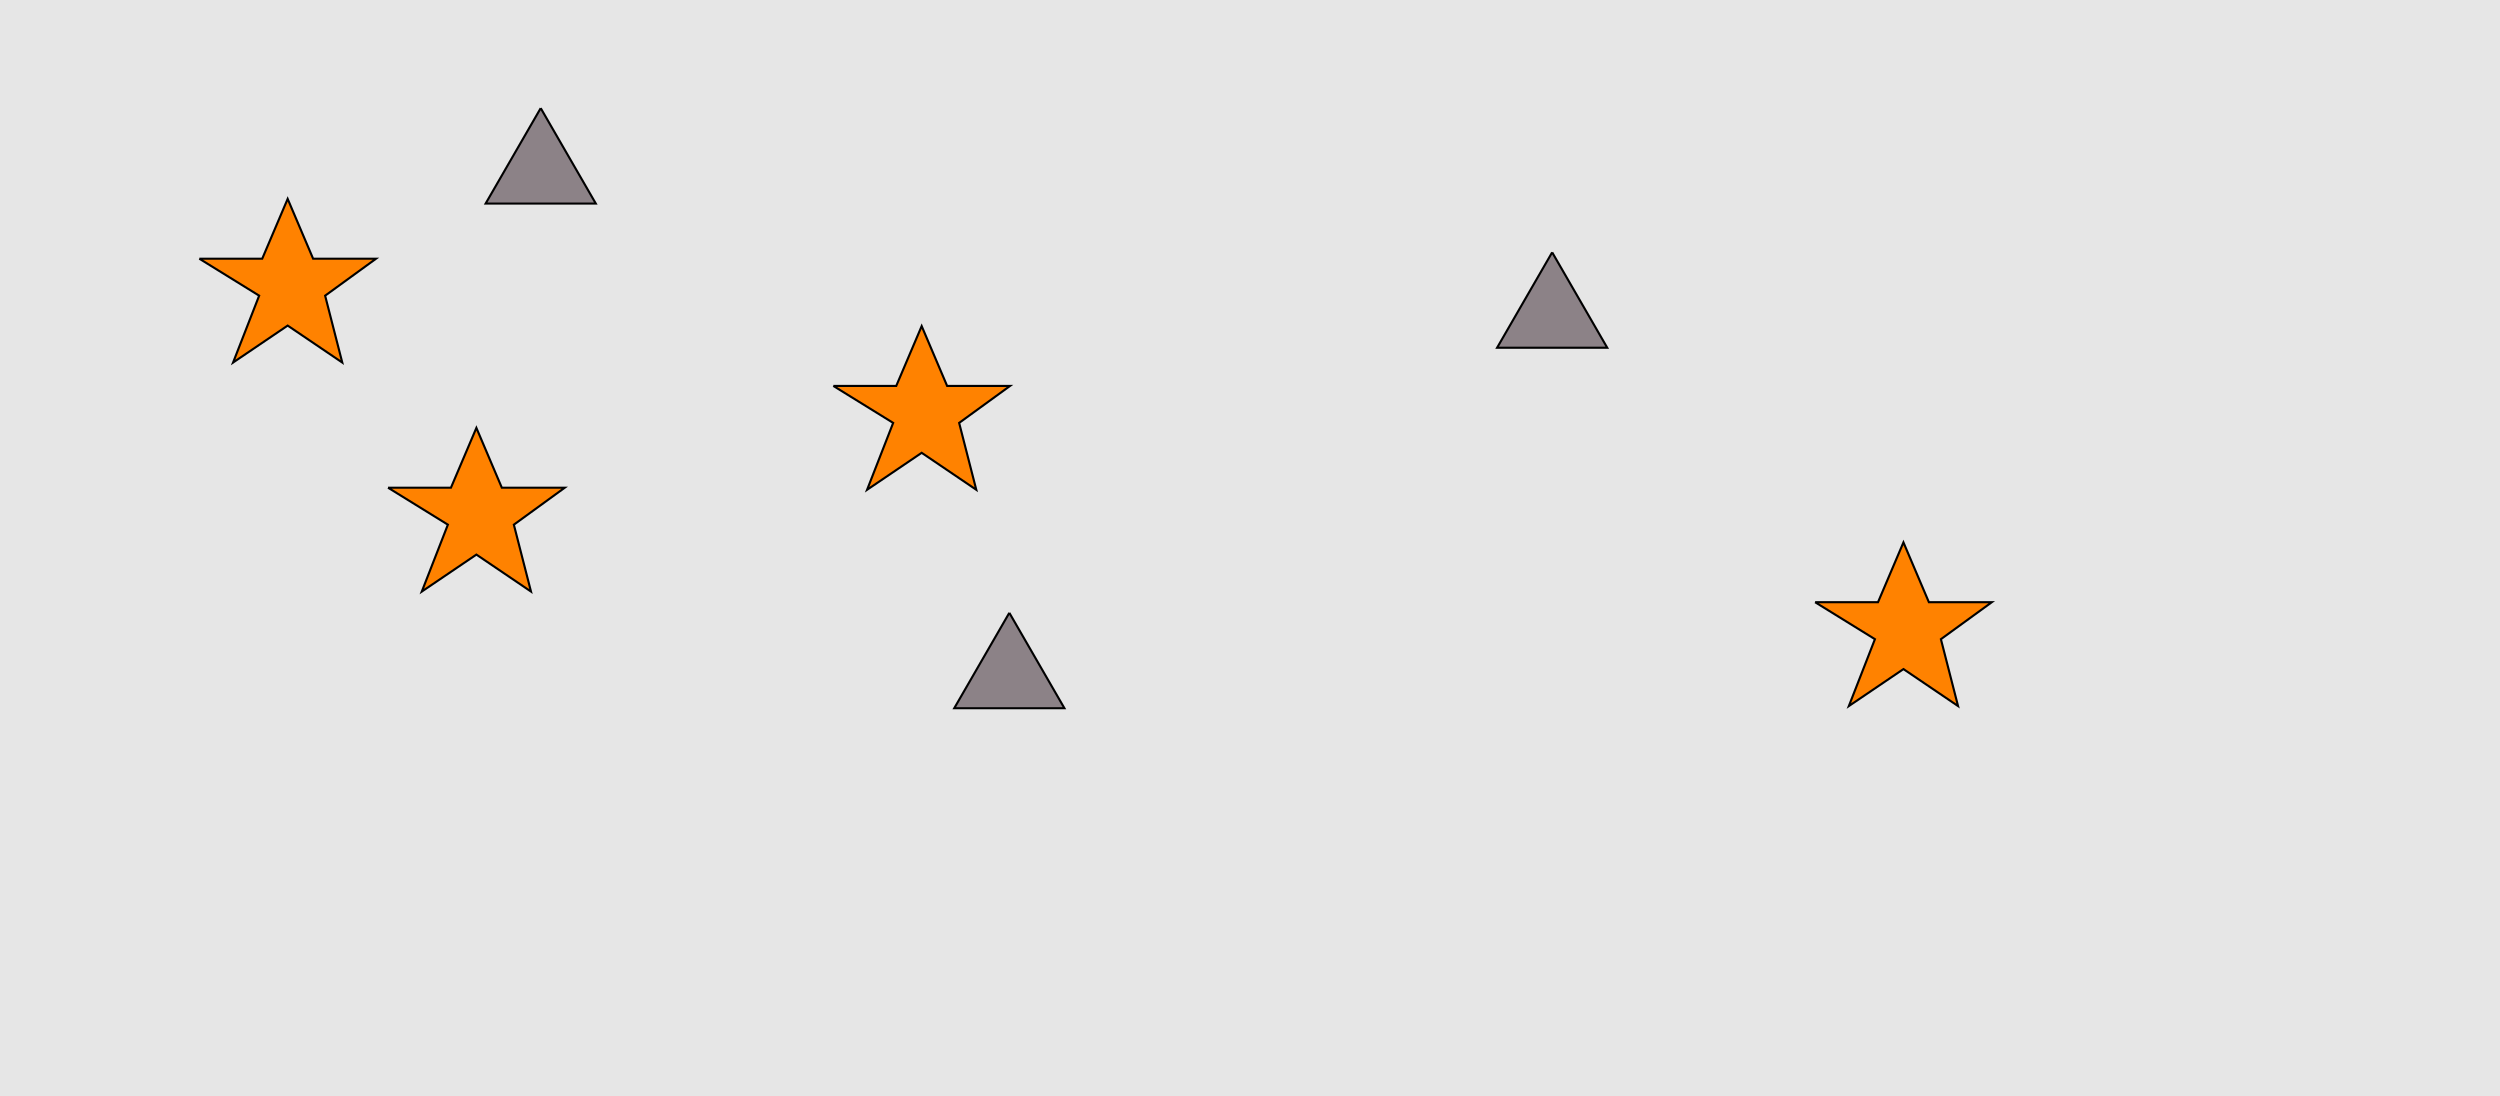 <?xml version="1.0" encoding="UTF-8"?>
<svg xmlns="http://www.w3.org/2000/svg" xmlns:xlink="http://www.w3.org/1999/xlink" width="1179pt" height="517pt" viewBox="0 0 1179 517" version="1.1">
<g id="surface486">
<rect x="0" y="0" width="1179" height="517" style="fill:rgb(90%,90%,90%);fill-opacity:1;stroke:none;"/>
<path style="fill-rule:nonzero;fill:rgb(100%,51%,0%);fill-opacity:1;stroke-width:1;stroke-linecap:butt;stroke-linejoin:miter;stroke:rgb(0%,0%,0%);stroke-opacity:1;stroke-miterlimit:10;" d="M 856 284 L 885.664 284 L 897.664 255.785 L 909.664 284 L 939.332 284 L 915.332 301.438 L 923.418 332.98 L 897.664 315.543 L 871.914 332.98 L 884.215 301.438 L 856 284 "/>
<path style="fill-rule:nonzero;fill:rgb(100%,51%,0%);fill-opacity:1;stroke-width:1;stroke-linecap:butt;stroke-linejoin:miter;stroke:rgb(0%,0%,0%);stroke-opacity:1;stroke-miterlimit:10;" d="M 393 182 L 422.664 182 L 434.664 153.785 L 446.664 182 L 476.332 182 L 452.332 199.438 L 460.418 230.98 L 434.664 213.543 L 408.914 230.98 L 421.215 199.438 L 393 182 "/>
<path style="fill-rule:nonzero;fill:rgb(100%,51%,0%);fill-opacity:1;stroke-width:1;stroke-linecap:butt;stroke-linejoin:miter;stroke:rgb(0%,0%,0%);stroke-opacity:1;stroke-miterlimit:10;" d="M 183 230 L 212.664 230 L 224.664 201.785 L 236.664 230 L 266.332 230 L 242.332 247.438 L 250.418 278.98 L 224.664 261.543 L 198.914 278.98 L 211.215 247.438 L 183 230 "/>
<path style="fill-rule:nonzero;fill:rgb(100%,51%,0%);fill-opacity:1;stroke-width:1;stroke-linecap:butt;stroke-linejoin:miter;stroke:rgb(0%,0%,0%);stroke-opacity:1;stroke-miterlimit:10;" d="M 94 122 L 123.664 122 L 135.664 93.785 L 147.664 122 L 177.332 122 L 153.332 139.438 L 161.418 170.98 L 135.664 153.543 L 109.914 170.98 L 122.215 139.438 L 94 122 "/>
<path style="fill-rule:nonzero;fill:rgb(55%,51%,53%);fill-opacity:1;stroke-width:1;stroke-linecap:butt;stroke-linejoin:miter;stroke:rgb(0%,0%,0%);stroke-opacity:1;stroke-miterlimit:10;" d="M 732 119 L 706.02 164 L 757.98 164 L 732 119 "/>
<path style="fill-rule:nonzero;fill:rgb(55%,51%,53%);fill-opacity:1;stroke-width:1;stroke-linecap:butt;stroke-linejoin:miter;stroke:rgb(0%,0%,0%);stroke-opacity:1;stroke-miterlimit:10;" d="M 255 51 L 229.02 96 L 280.98 96 L 255 51 "/>
<path style="fill-rule:nonzero;fill:rgb(55%,51%,53%);fill-opacity:1;stroke-width:1;stroke-linecap:butt;stroke-linejoin:miter;stroke:rgb(0%,0%,0%);stroke-opacity:1;stroke-miterlimit:10;" d="M 476 289 L 450.02 334 L 501.98 334 L 476 289 "/>
</g>
</svg>
